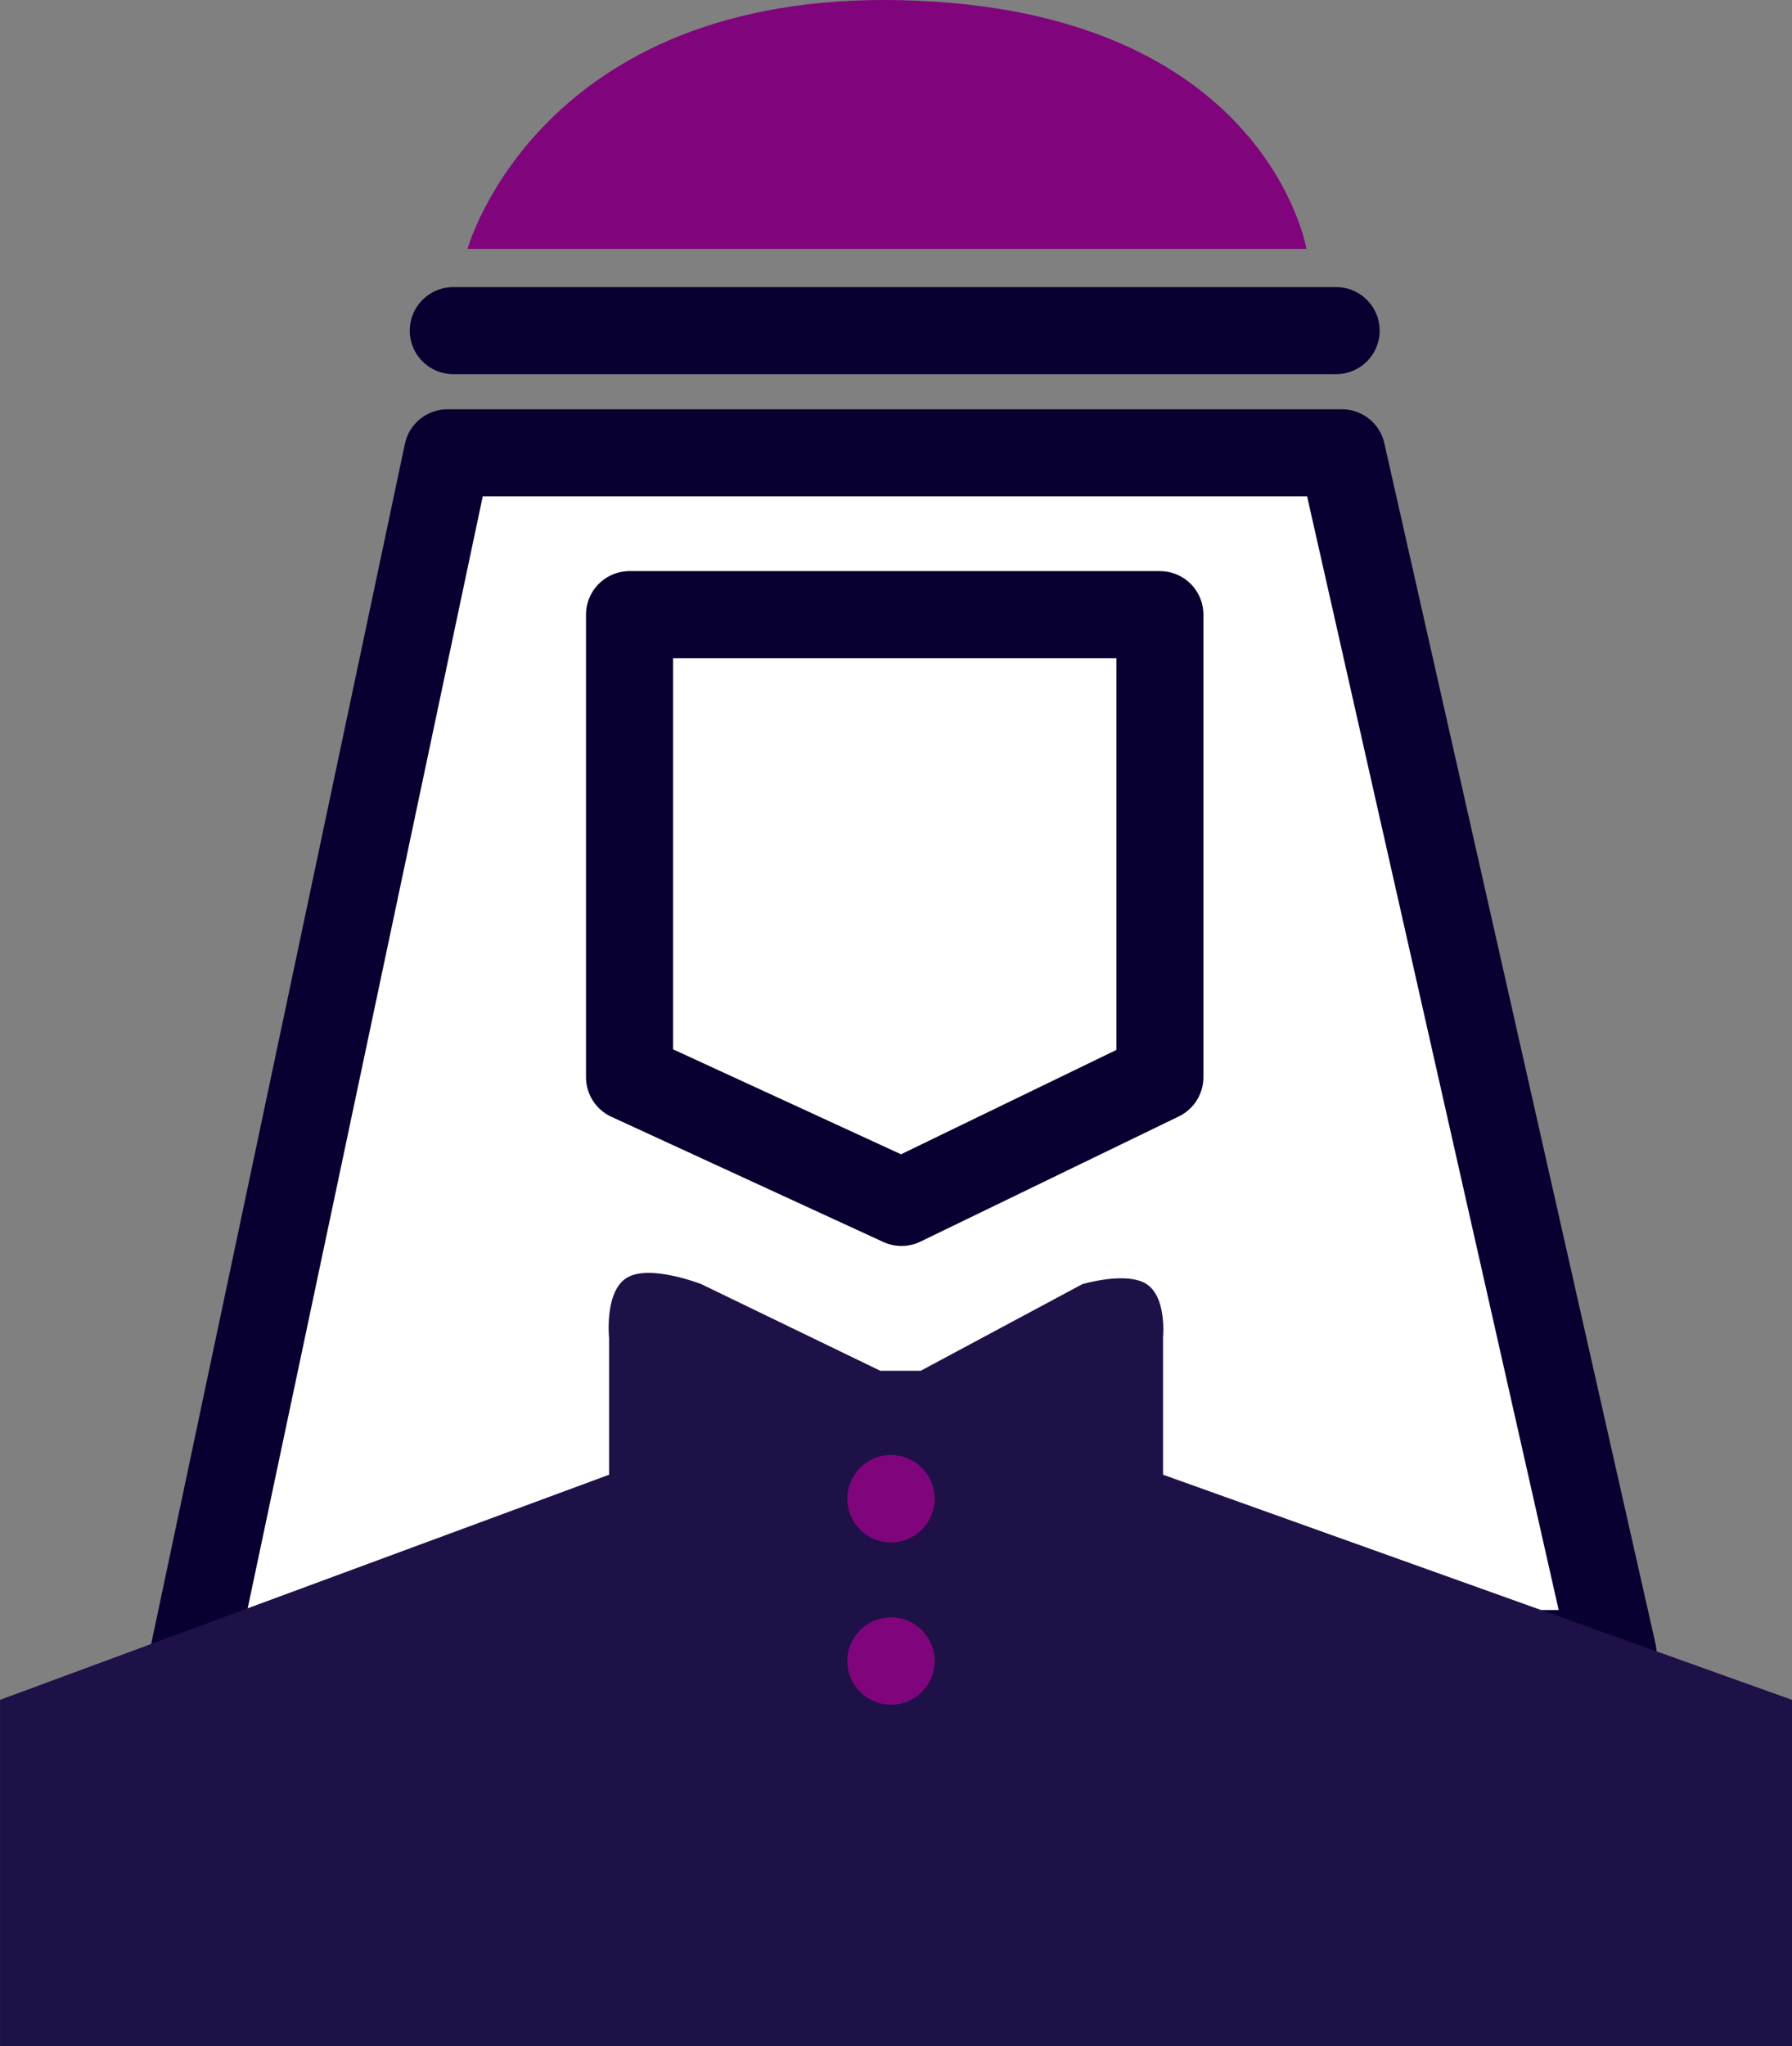 <svg xmlns="http://www.w3.org/2000/svg" width="123.543" height="141.001" viewBox="0 0 123.543 141.001">
  <rect x="0" y="0" width="123.543" height="141.001" fill="#808080" stroke="none"/>
  <g id="counter-icon2" transform="translate(-967.099 -3630.457)">
    <path id="Path_128635" data-name="Path 128635" d="M8005.477,18130.471l-18.7-82.744h-61.662l-17.5,82.744Z" transform="translate(-6927.167 -14386.066)" fill="#fff" stroke="#080031" stroke-linejoin="round" stroke-width="6"/>
    <path id="Path_128633" data-name="Path 128633" d="M7989.288,18038.939h-60.866" transform="translate(-6930.074 -14385.699)" fill="none" stroke="#080031" stroke-linecap="round" stroke-linejoin="round" stroke-width="6"/>
    <path id="Path_128634" data-name="Path 128634" d="M7892.1,18166.7v-23.869l41.99-15.514v-9.408s-.342-3.246,1.249-4.178,5.116.457,5.116.457l12.333,5.967h2.785l11.139-5.967s3.051-.914,4.443,0,1.126,3.654,1.126,3.654v9.475l43.362,15.514v23.869Z" transform="translate(-6925 -14395.239)" fill="#1e1148"/>
    <path id="Path_128636" data-name="Path 128636" d="M8480.1,18053.258v31.875l-17.814,8.629-18.751-8.629v-31.875Z" transform="translate(-7433.036 -14380.447)" fill="none" stroke="#080031" stroke-linejoin="round" stroke-width="6"/>
    <path id="Path_128637" data-name="Path 128637" d="M7987.4,18029.287h-57.837s4.9-17.75,29.99-17.137S7987.4,18029.287,7987.4,18029.287Z" transform="translate(-6930.232 -14381.678)" fill="#80057c"/>
    <circle id="Ellipse_11175" data-name="Ellipse 11175" cx="3.011" cy="3.011" r="3.011" transform="translate(1025.515 3730.721)" fill="#80057c"/>
    <circle id="Ellipse_11176" data-name="Ellipse 11176" cx="3.011" cy="3.011" r="3.011" transform="translate(1025.515 3741.905)" fill="#80057c"/>
  </g>
</svg>
